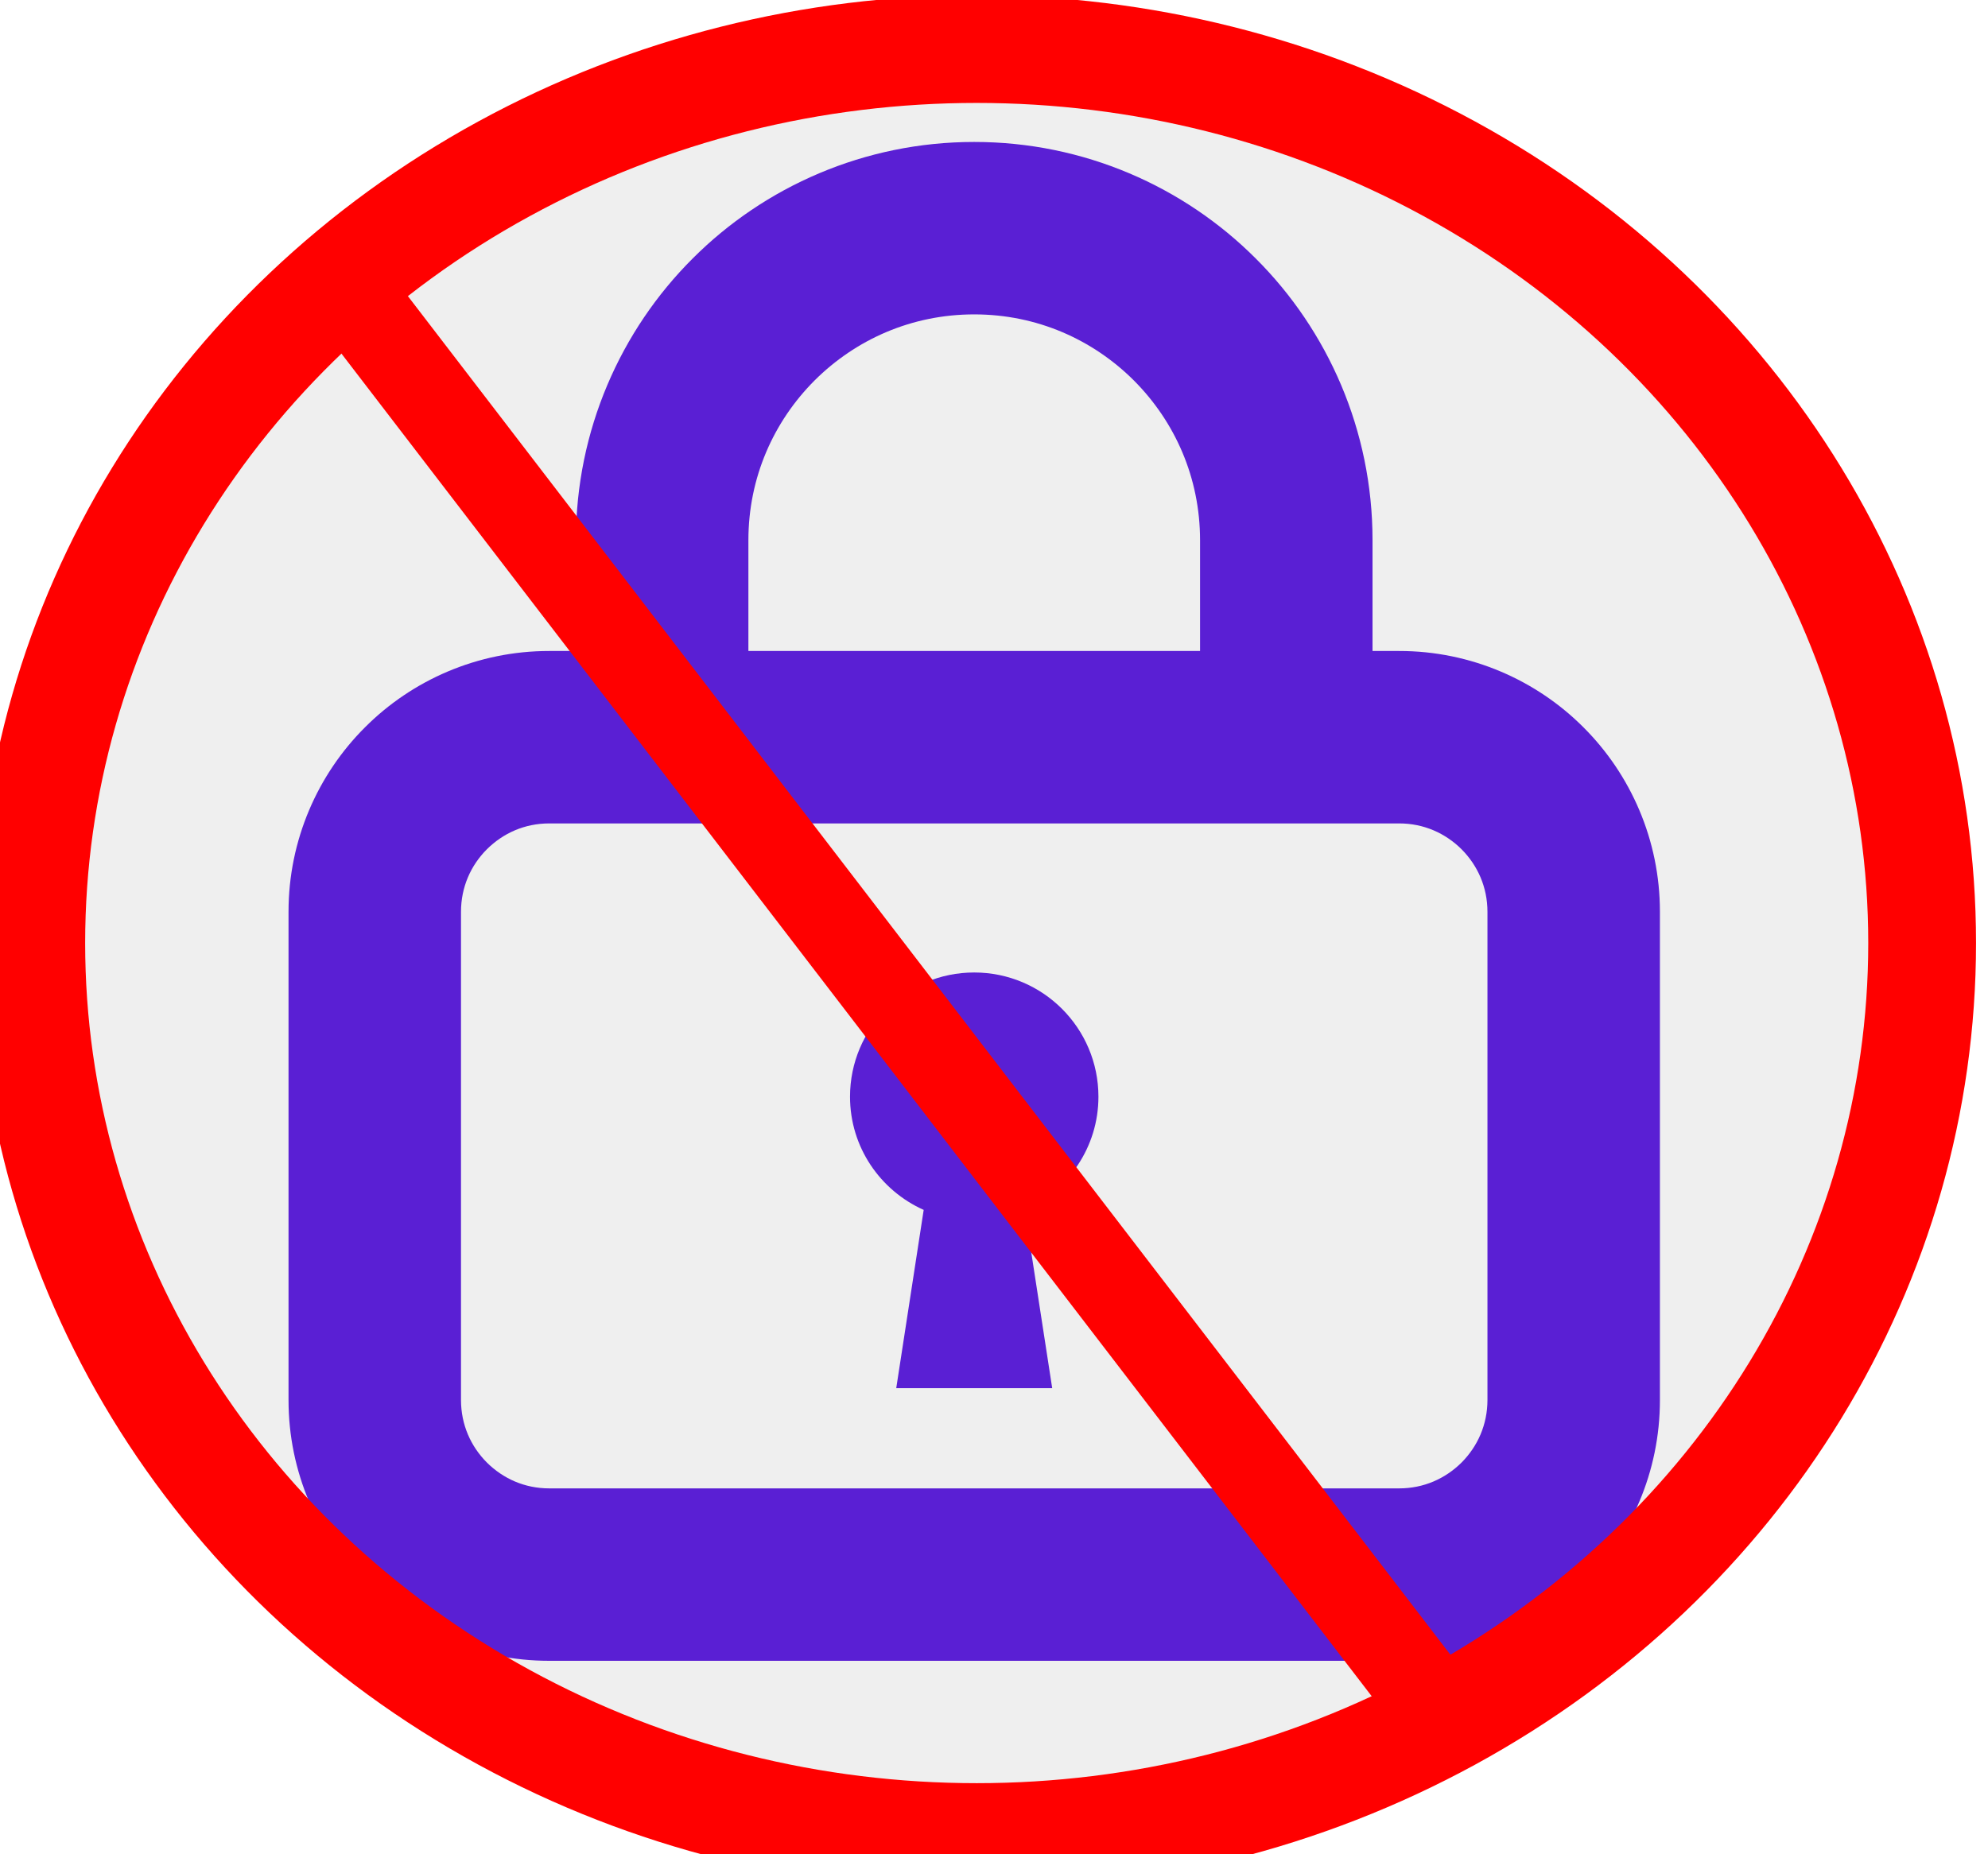 <?xml version="1.0" encoding="UTF-8" standalone="no"?>
<svg
   xmlns:osb="http://www.openswatchbook.org/uri/2009/osb"
   xmlns:dc="http://purl.org/dc/elements/1.1/"
   xmlns:cc="http://creativecommons.org/ns#"
   xmlns:rdf="http://www.w3.org/1999/02/22-rdf-syntax-ns#"
   xmlns:svg="http://www.w3.org/2000/svg"
   xmlns="http://www.w3.org/2000/svg"
   xmlns:sodipodi="http://sodipodi.sourceforge.net/DTD/sodipodi-0.dtd"
   xmlns:inkscape="http://www.inkscape.org/namespaces/inkscape"
   version="1.1"
   id="_x32_"
   x="0px"
   y="0px"
   width="670"
   height="625"
   viewBox="0 0 670 625"
   style="opacity:1"
   xml:space="preserve"
   sodipodi:docname="nologin.svg"
   inkscape:version="1.0.2 (e86c8708, 2021-01-15)"><defs
   id="defs844"><linearGradient
     id="linearGradient863"
     osb:paint="solid"><stop
       style="stop-color:#000000;stop-opacity:1;"
       offset="0"
       id="stop861" /></linearGradient><linearGradient
     id="linearGradient857"
     osb:paint="solid"><stop
       style="stop-color:#ff0000;stop-opacity:1;"
       offset="0"
       id="stop855" /></linearGradient></defs><sodipodi:namedview
   pagecolor="#ffffff"
   bordercolor="#666666"
   borderopacity="1"
   objecttolerance="10"
   gridtolerance="10"
   guidetolerance="10"
   inkscape:pageopacity="0"
   inkscape:pageshadow="2"
   inkscape:window-width="1440"
   inkscape:window-height="800"
   id="namedview842"
   showgrid="false"
   inkscape:snap-global="true"
   inkscape:zoom="0.52926191"
   inkscape:cx="227.79184"
   inkscape:cy="497.63152"
   inkscape:window-x="0"
   inkscape:window-y="24"
   inkscape:window-maximized="0"
   inkscape:current-layer="_x32_"
   inkscape:document-rotation="0"
   showguides="false" />
<style
   type="text/css"
   id="style833">

	.st0{fill:#4B4B4B;}

</style>
<g
   id="g839"
   transform="translate(72.335,47.853)">
	<path
   class="st0"
   d="m 461.344,197.344 c -15.813,-15.875 -37.984,-25.781 -62.156,-25.75 h -8.953 V 134.219 C 390.251,97.25 375.157,63.5 350.907,39.313 326.703,15.063 292.969,-0.016 256,0 219.031,-0.016 185.281,15.063 161.078,39.313 136.844,63.5 121.75,97.25 121.766,134.219 v 37.375 h -8.969 c -24.172,-0.031 -46.328,9.875 -62.141,25.75 -15.859,15.813 -25.766,37.969 -25.75,62.156 v 164.594 c -0.016,24.188 9.891,46.344 25.75,62.156 15.813,15.875 37.969,25.766 62.141,25.75 h 286.391 c 24.172,0.016 46.344,-9.875 62.156,-25.75 15.859,-15.813 25.766,-37.969 25.75,-62.156 V 259.5 c 0.015,-24.187 -9.891,-46.344 -25.75,-62.156 z M 179.891,134.219 c 0.016,-21.094 8.469,-39.938 22.297,-53.813 13.859,-13.812 32.703,-22.281 53.812,-22.281 21.109,0 39.953,8.469 53.813,22.281 13.828,13.875 22.281,32.719 22.297,53.813 v 37.375 H 179.891 Z M 420.25,445.156 c -5.484,5.438 -12.75,8.719 -21.063,8.719 h -286.39 c -8.313,0 -15.563,-3.281 -21.047,-8.719 -5.438,-5.469 -8.703,-12.75 -8.719,-21.063 V 259.5 c 0.016,-8.328 3.281,-15.594 8.719,-21.063 5.484,-5.438 12.734,-8.719 21.047,-8.719 h 286.391 c 8.313,0 15.578,3.281 21.063,8.719 5.422,5.469 8.703,12.734 8.719,21.063 v 164.594 c -0.017,8.312 -3.298,15.594 -8.72,21.062 z"
   style="fill:#6021e2"
   id="path835" />
	<path
   class="st0"
   d="m 255.984,279.969 c -23.109,0 -41.844,18.75 -41.844,41.875 0,17.031 10.219,31.625 24.828,38.156 l -9.25,60.094 h 26.266 26.297 L 273.016,360 c 14.609,-6.531 24.844,-21.125 24.844,-38.156 -0.001,-23.125 -18.751,-41.875 -41.876,-41.875 z"
   style="fill:#6021e2"
   id="path837" />
</g>
<ellipse
   style="fill:#000000;fill-opacity:0.066;fill-rule:evenodd;stroke:#ff0000;stroke-width:36.325;stroke-miterlimit:4;stroke-dasharray:none;stroke-opacity:1"
   id="path848"
   cx="329.171"
   cy="317.899"
   rx="318.634"
   ry="301.363" /><path
   style="fill:none;stroke:#ffff00;stroke-width:1px;stroke-linecap:butt;stroke-linejoin:miter;stroke-opacity:0"
   d="M 35.611,77.9 494.105,481.864"
   id="path867" /><path
   style="fill:none;stroke:#ff0000;stroke-width:29.56;stroke-linecap:butt;stroke-linejoin:miter;stroke-miterlimit:4;stroke-dasharray:none;stroke-opacity:1"
   d="M 122.264,104.288 488.86,582.139"
   id="path872" /></svg>
